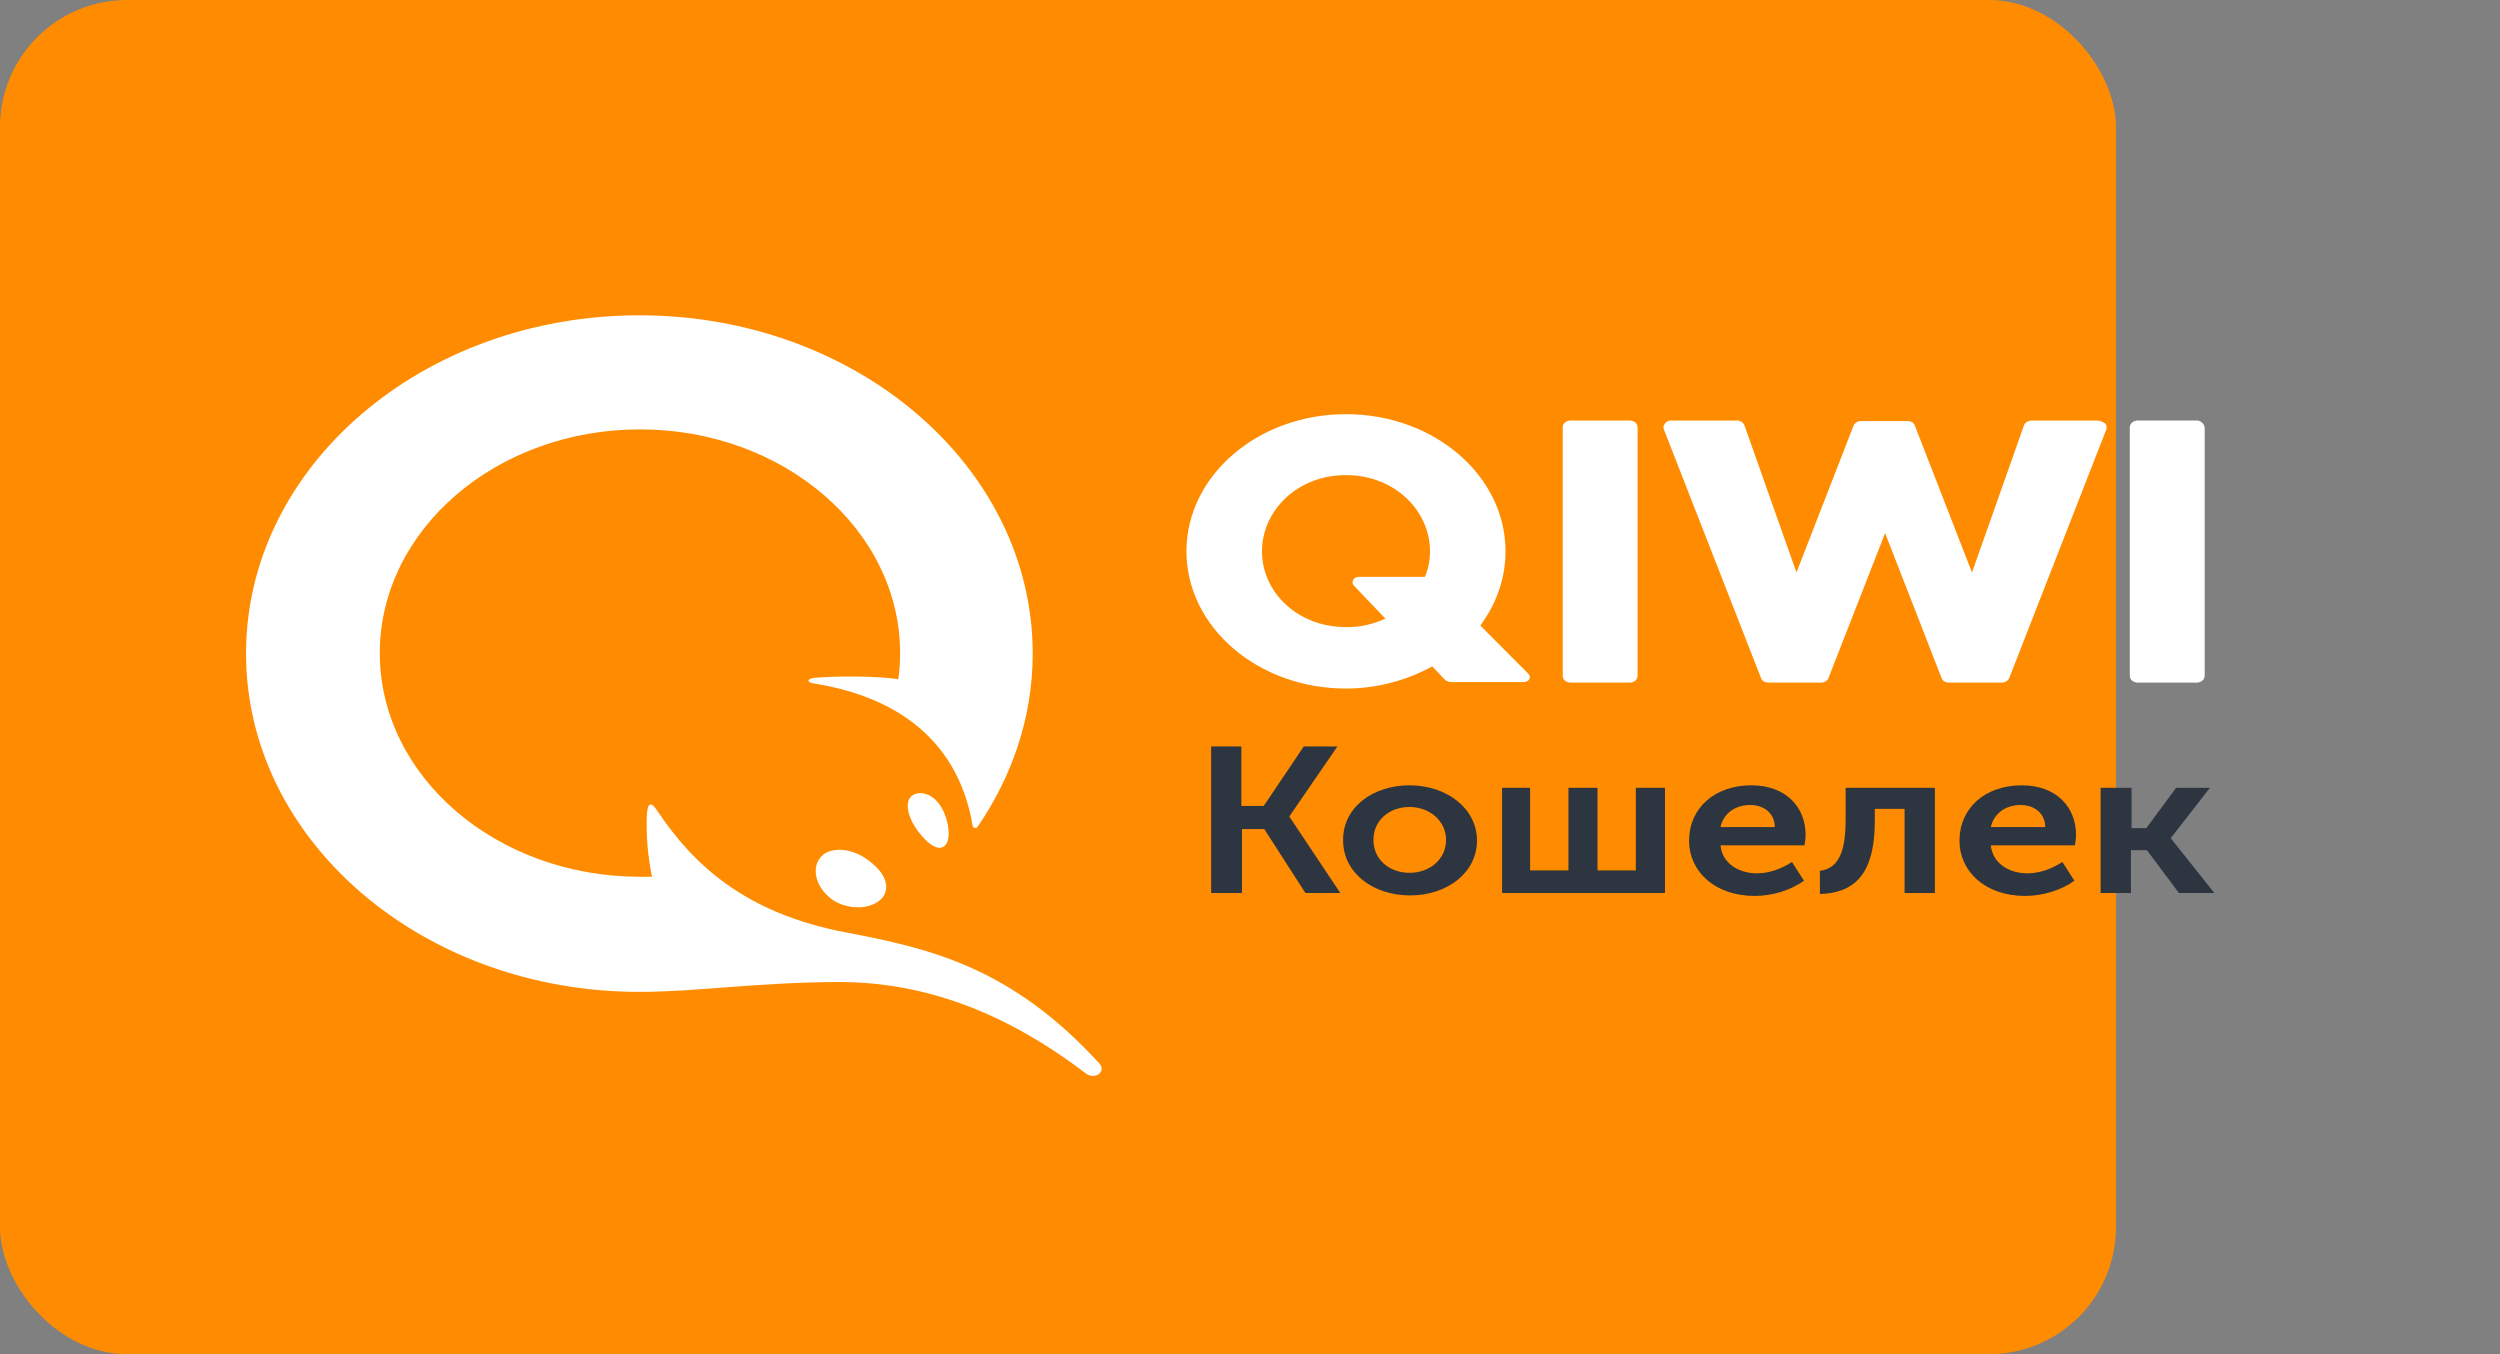 <svg width="24" height="13" viewBox="0 0 24 13" fill="none" xmlns="http://www.w3.org/2000/svg">
<rect x="0" y="0" width="24" height="13" fill="#808080" stroke="none"/>
<g clip-path="url(#clip0)">
<rect width="20.313" height="13" rx="1.219" fill="#FF8C00"/>
<path d="M11.621 7.166H11.917V7.737H12.132L12.516 7.166H12.839L12.379 7.836V7.841L12.867 8.573H12.532L12.137 7.959H11.923V8.573H11.627V7.166H11.621V7.166ZM13.531 7.539C13.888 7.539 14.179 7.761 14.179 8.068C14.179 8.379 13.893 8.596 13.537 8.596C13.18 8.596 12.894 8.379 12.894 8.068C12.889 7.756 13.174 7.539 13.531 7.539ZM14.409 7.563H14.689V8.356H15.057V7.563H15.336V8.356H15.704V7.563H15.984V8.573H14.42V7.563H14.409ZM16.813 7.539C17.148 7.539 17.334 7.751 17.334 8.016C17.333 8.049 17.33 8.082 17.323 8.115H16.517C16.533 8.289 16.692 8.384 16.868 8.384C16.989 8.384 17.109 8.337 17.203 8.275L17.318 8.455C17.197 8.544 17.016 8.601 16.846 8.601C16.456 8.601 16.215 8.36 16.215 8.072C16.215 7.756 16.462 7.539 16.813 7.539ZM17.471 8.36C17.614 8.341 17.718 8.238 17.718 7.879V7.563H18.575V8.573H18.284V7.765H17.998V7.879C17.998 8.318 17.861 8.573 17.471 8.582V8.36V8.36ZM19.409 7.539C19.744 7.539 19.93 7.751 19.93 8.016C19.929 8.049 19.926 8.082 19.919 8.115H19.112C19.129 8.289 19.288 8.384 19.464 8.384C19.584 8.384 19.705 8.337 19.799 8.275L19.914 8.455C19.793 8.544 19.612 8.601 19.442 8.601C19.052 8.601 18.811 8.36 18.811 8.072C18.811 7.756 19.058 7.539 19.409 7.539ZM20.172 7.563H20.463V7.95H20.605L20.891 7.563H21.215L20.841 8.044V8.049L21.258 8.573H20.918L20.611 8.162H20.457V8.573H20.166V7.563H20.172H20.172ZM13.531 8.379C13.723 8.379 13.882 8.252 13.882 8.063C13.882 7.879 13.723 7.747 13.531 7.747C13.339 7.747 13.185 7.874 13.185 8.063C13.185 8.252 13.339 8.379 13.531 8.379ZM17.038 7.94C17.038 7.808 16.934 7.728 16.802 7.728C16.654 7.728 16.544 7.813 16.517 7.94H17.038ZM19.634 7.94C19.634 7.808 19.53 7.728 19.398 7.728C19.25 7.728 19.14 7.813 19.112 7.94H19.634Z" fill="#2D3540"/>
<path d="M15.721 4.103V6.487C15.721 6.496 15.719 6.504 15.715 6.512C15.711 6.521 15.706 6.528 15.699 6.534C15.691 6.54 15.683 6.545 15.674 6.548C15.664 6.552 15.654 6.553 15.644 6.553H15.079C15.068 6.553 15.058 6.552 15.049 6.548C15.039 6.545 15.031 6.54 15.024 6.534C15.017 6.528 15.011 6.521 15.007 6.512C15.003 6.504 15.002 6.496 15.002 6.487V4.103C15.002 4.095 15.003 4.086 15.007 4.078C15.011 4.07 15.017 4.062 15.024 4.056C15.031 4.05 15.039 4.045 15.049 4.042C15.058 4.039 15.068 4.037 15.079 4.037H15.644C15.654 4.037 15.664 4.039 15.674 4.042C15.683 4.045 15.691 4.05 15.699 4.056C15.706 4.062 15.711 4.07 15.715 4.078C15.719 4.086 15.721 4.095 15.721 4.103ZM20.133 4.037C20.155 4.037 20.183 4.047 20.21 4.066C20.226 4.08 20.226 4.103 20.221 4.122L19.288 6.511C19.282 6.523 19.272 6.534 19.26 6.541C19.247 6.549 19.232 6.553 19.217 6.553H18.712C18.679 6.553 18.651 6.539 18.64 6.511L18.097 5.118L17.553 6.51C17.548 6.523 17.538 6.533 17.525 6.541C17.513 6.549 17.498 6.553 17.482 6.553H16.977C16.944 6.553 16.917 6.539 16.906 6.51L15.973 4.122C15.967 4.103 15.967 4.084 15.984 4.066C15.995 4.047 16.022 4.037 16.044 4.037H16.675C16.708 4.037 16.736 4.056 16.747 4.084L17.246 5.496L17.795 4.084C17.801 4.072 17.811 4.061 17.823 4.054C17.836 4.046 17.851 4.042 17.866 4.042H18.311C18.344 4.042 18.371 4.056 18.382 4.084L18.931 5.496L19.43 4.084C19.435 4.071 19.444 4.059 19.457 4.051C19.47 4.042 19.486 4.038 19.502 4.037H20.133H20.133ZM21.088 4.037C21.126 4.037 21.159 4.066 21.165 4.103V6.487C21.165 6.496 21.163 6.504 21.159 6.512C21.156 6.521 21.15 6.528 21.143 6.534C21.136 6.54 21.127 6.545 21.118 6.548C21.108 6.552 21.098 6.553 21.088 6.553H20.523C20.513 6.553 20.503 6.552 20.493 6.548C20.484 6.545 20.475 6.54 20.468 6.534C20.461 6.528 20.455 6.521 20.451 6.512C20.448 6.504 20.446 6.496 20.446 6.487V4.103C20.446 4.095 20.448 4.086 20.451 4.078C20.455 4.07 20.461 4.062 20.468 4.056C20.475 4.05 20.484 4.045 20.493 4.042C20.503 4.039 20.513 4.037 20.523 4.037H21.088ZM14.672 6.468C14.705 6.501 14.678 6.548 14.628 6.548H13.937C13.923 6.549 13.91 6.546 13.897 6.541C13.885 6.536 13.874 6.529 13.866 6.52L13.75 6.397C13.509 6.529 13.223 6.61 12.921 6.61C12.076 6.61 11.39 6.02 11.39 5.293C11.39 4.566 12.076 3.976 12.921 3.976C13.767 3.976 14.453 4.566 14.453 5.293C14.453 5.552 14.365 5.798 14.211 6.005L14.672 6.468V6.468ZM8.893 7.624C9.036 7.672 9.091 7.856 9.102 7.936C9.124 8.082 9.074 8.139 9.02 8.139C8.965 8.139 8.888 8.082 8.805 7.969C8.723 7.856 8.69 7.728 8.734 7.662C8.761 7.62 8.822 7.601 8.893 7.624H8.893ZM8.059 8.158C8.147 8.158 8.246 8.191 8.333 8.257C8.504 8.38 8.553 8.521 8.465 8.625C8.416 8.677 8.333 8.71 8.24 8.71C8.147 8.71 8.048 8.682 7.982 8.63C7.829 8.516 7.785 8.328 7.883 8.224C7.922 8.181 7.982 8.158 8.059 8.158ZM6.138 9.522C4.053 9.522 2.362 8.068 2.362 6.274C2.362 4.481 4.053 3.027 6.138 3.027C8.224 3.027 9.914 4.481 9.914 6.274C9.914 6.883 9.717 7.455 9.382 7.941C9.371 7.955 9.343 7.95 9.338 7.931C9.206 7.134 8.641 6.694 7.818 6.562C7.746 6.553 7.735 6.515 7.829 6.506C8.081 6.487 8.438 6.492 8.624 6.52C8.635 6.44 8.641 6.355 8.641 6.27C8.641 5.085 7.521 4.122 6.144 4.122C4.766 4.122 3.646 5.085 3.646 6.27C3.646 7.455 4.766 8.417 6.144 8.417H6.259C6.22 8.226 6.203 8.031 6.209 7.837C6.215 7.705 6.248 7.686 6.314 7.79C6.66 8.304 7.154 8.767 8.119 8.951C8.91 9.102 9.7 9.276 10.551 10.206C10.627 10.286 10.512 10.371 10.424 10.305C9.557 9.644 8.767 9.427 8.048 9.427C7.241 9.432 6.692 9.522 6.138 9.522H6.138ZM13.3 5.939L12.998 5.623C12.966 5.59 12.993 5.538 13.042 5.538H13.679C13.712 5.463 13.728 5.378 13.728 5.293C13.728 4.901 13.388 4.561 12.921 4.561C12.455 4.561 12.115 4.901 12.115 5.293C12.115 5.684 12.455 6.02 12.921 6.02C13.053 6.024 13.185 5.991 13.3 5.939Z" fill="white"/>
</g>
<defs>
<clipPath id="clip0">
<path d="M0 0H23.62V13H0V0Z" fill="white"/>
</clipPath>
</defs>
</svg>
